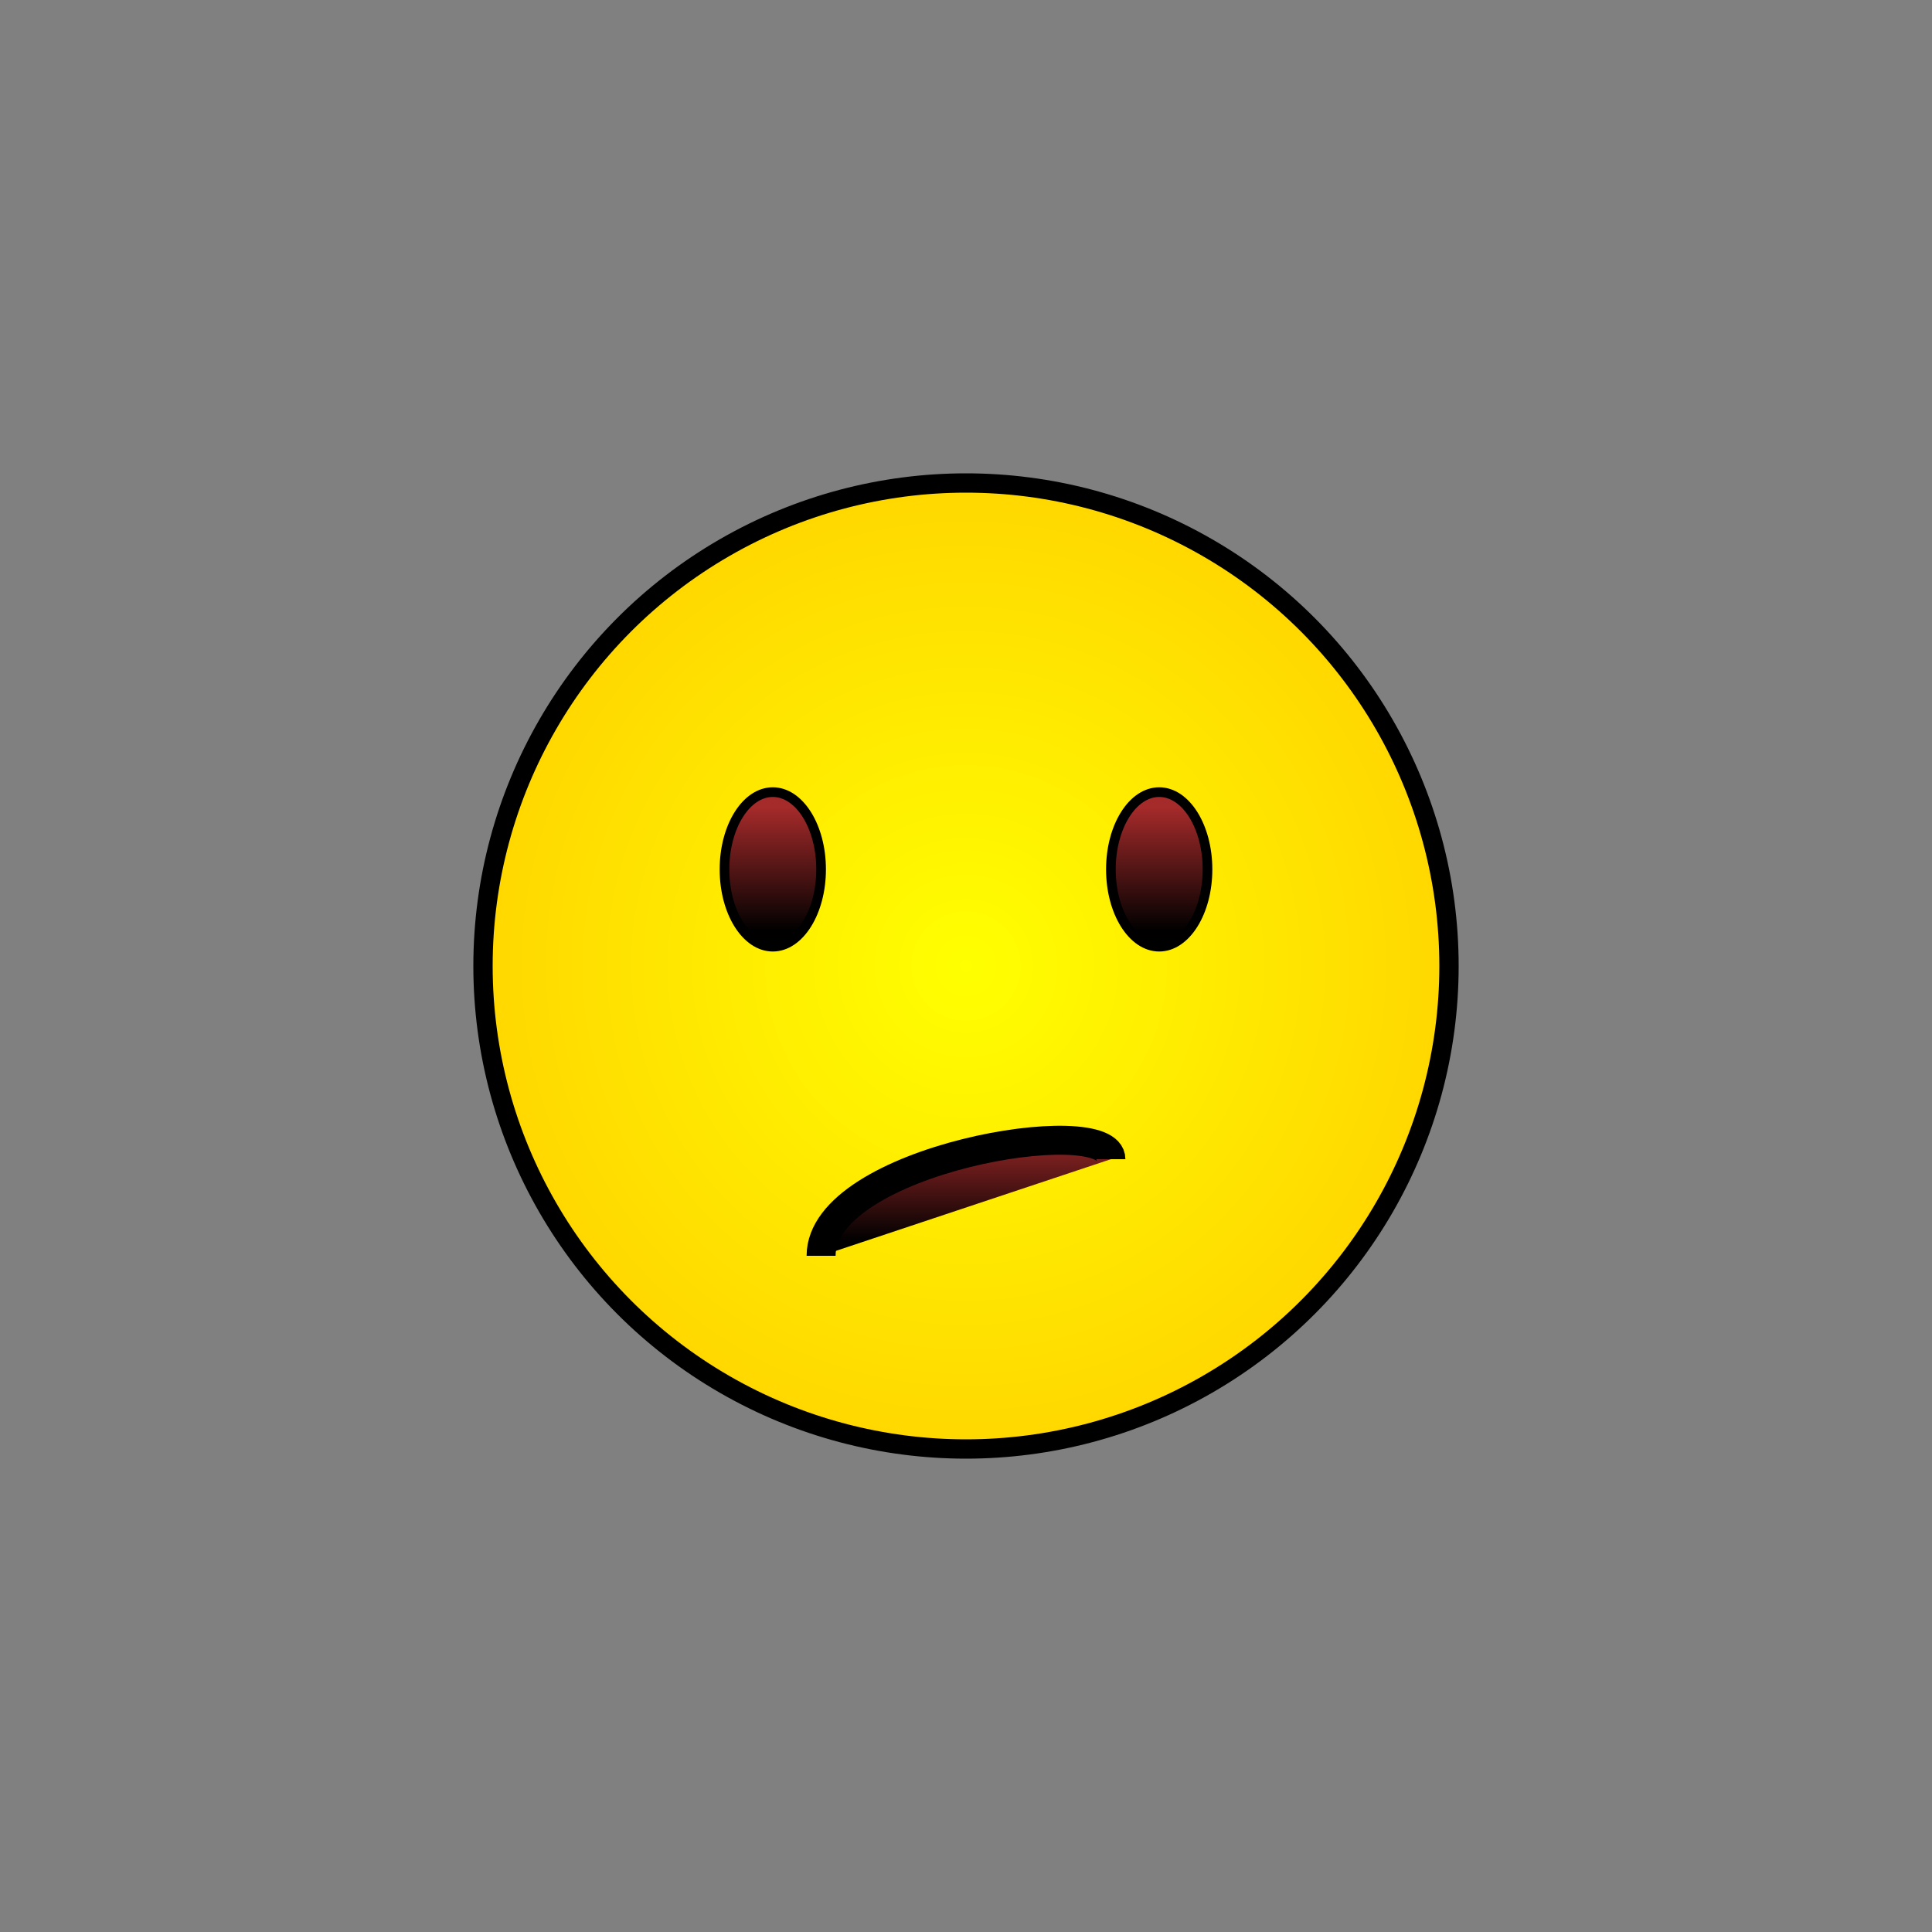 <svg version="1.1"
     width="200" height="200"
     viewBox="0 0 200 200"
     xmlns="http://www.w3.org/2000/svg">

   <rect x="0" y="0" width="200" height="200" fill="#808080" stroke="none"/>

   <defs>
     <!-- some linear gradients -->
     <linearGradient id="emojiLinearGradient" gradientTransform="rotate(90)">
       <stop offset="5%"  stop-color="yellow" />
       <stop offset="90%" stop-color="gold" />
     </linearGradient>
     <linearGradient id="eyeGradient" gradientTransform="rotate(90)">
       <stop offset="10%"  stop-color="brown" />
       <stop offset="90%" stop-color="black" />
     </linearGradient>,
     <linearGradient id="mouthGradient" gradientTransform="rotate(90)">
       <stop offset="10%"  stop-color="brown" />
       <stop offset="90%" stop-color="black" />
     </linearGradient>
     <!-- Radial Gradient -->
     <radialGradient id="emojiRadialGradient" cx="50%" cy="50%" r="50%" fx="50%" fy="50%">
       <stop offset="0%" style="stop-color:yellow;" />
       <stop offset="100%" style="stop-color:gold;" />
     </radialGradient>
   </defs>

   <!-- Draw a (mostly) Yellow Circle with a Black Circumference and a Gradient -->
   <circle cx="100" cy="100" r="50" stroke="black" stroke-width="2" fill="url('#emojiRadialGradient')" />
   <ellipse cx="80" cy="90" rx="5" ry="8" stroke="black" stroke-width="1" fill="url('#eyeGradient')" />
   <ellipse cx="120" cy="90" rx="5" ry="8" stroke="black" stroke-width="1" fill="url('#eyeGradient')" />

   <path d="M 85 130 C 85 120, 115 115, 115 120"
         style="stroke:rgb(0,0,0);stroke-width:3"
         fill="url('#mouthGradient')"/>

   <!-- Message to display if SVG not supported by Graphics Renderer -->
   Sorry, this browser does not support inline SVG.

</svg>
